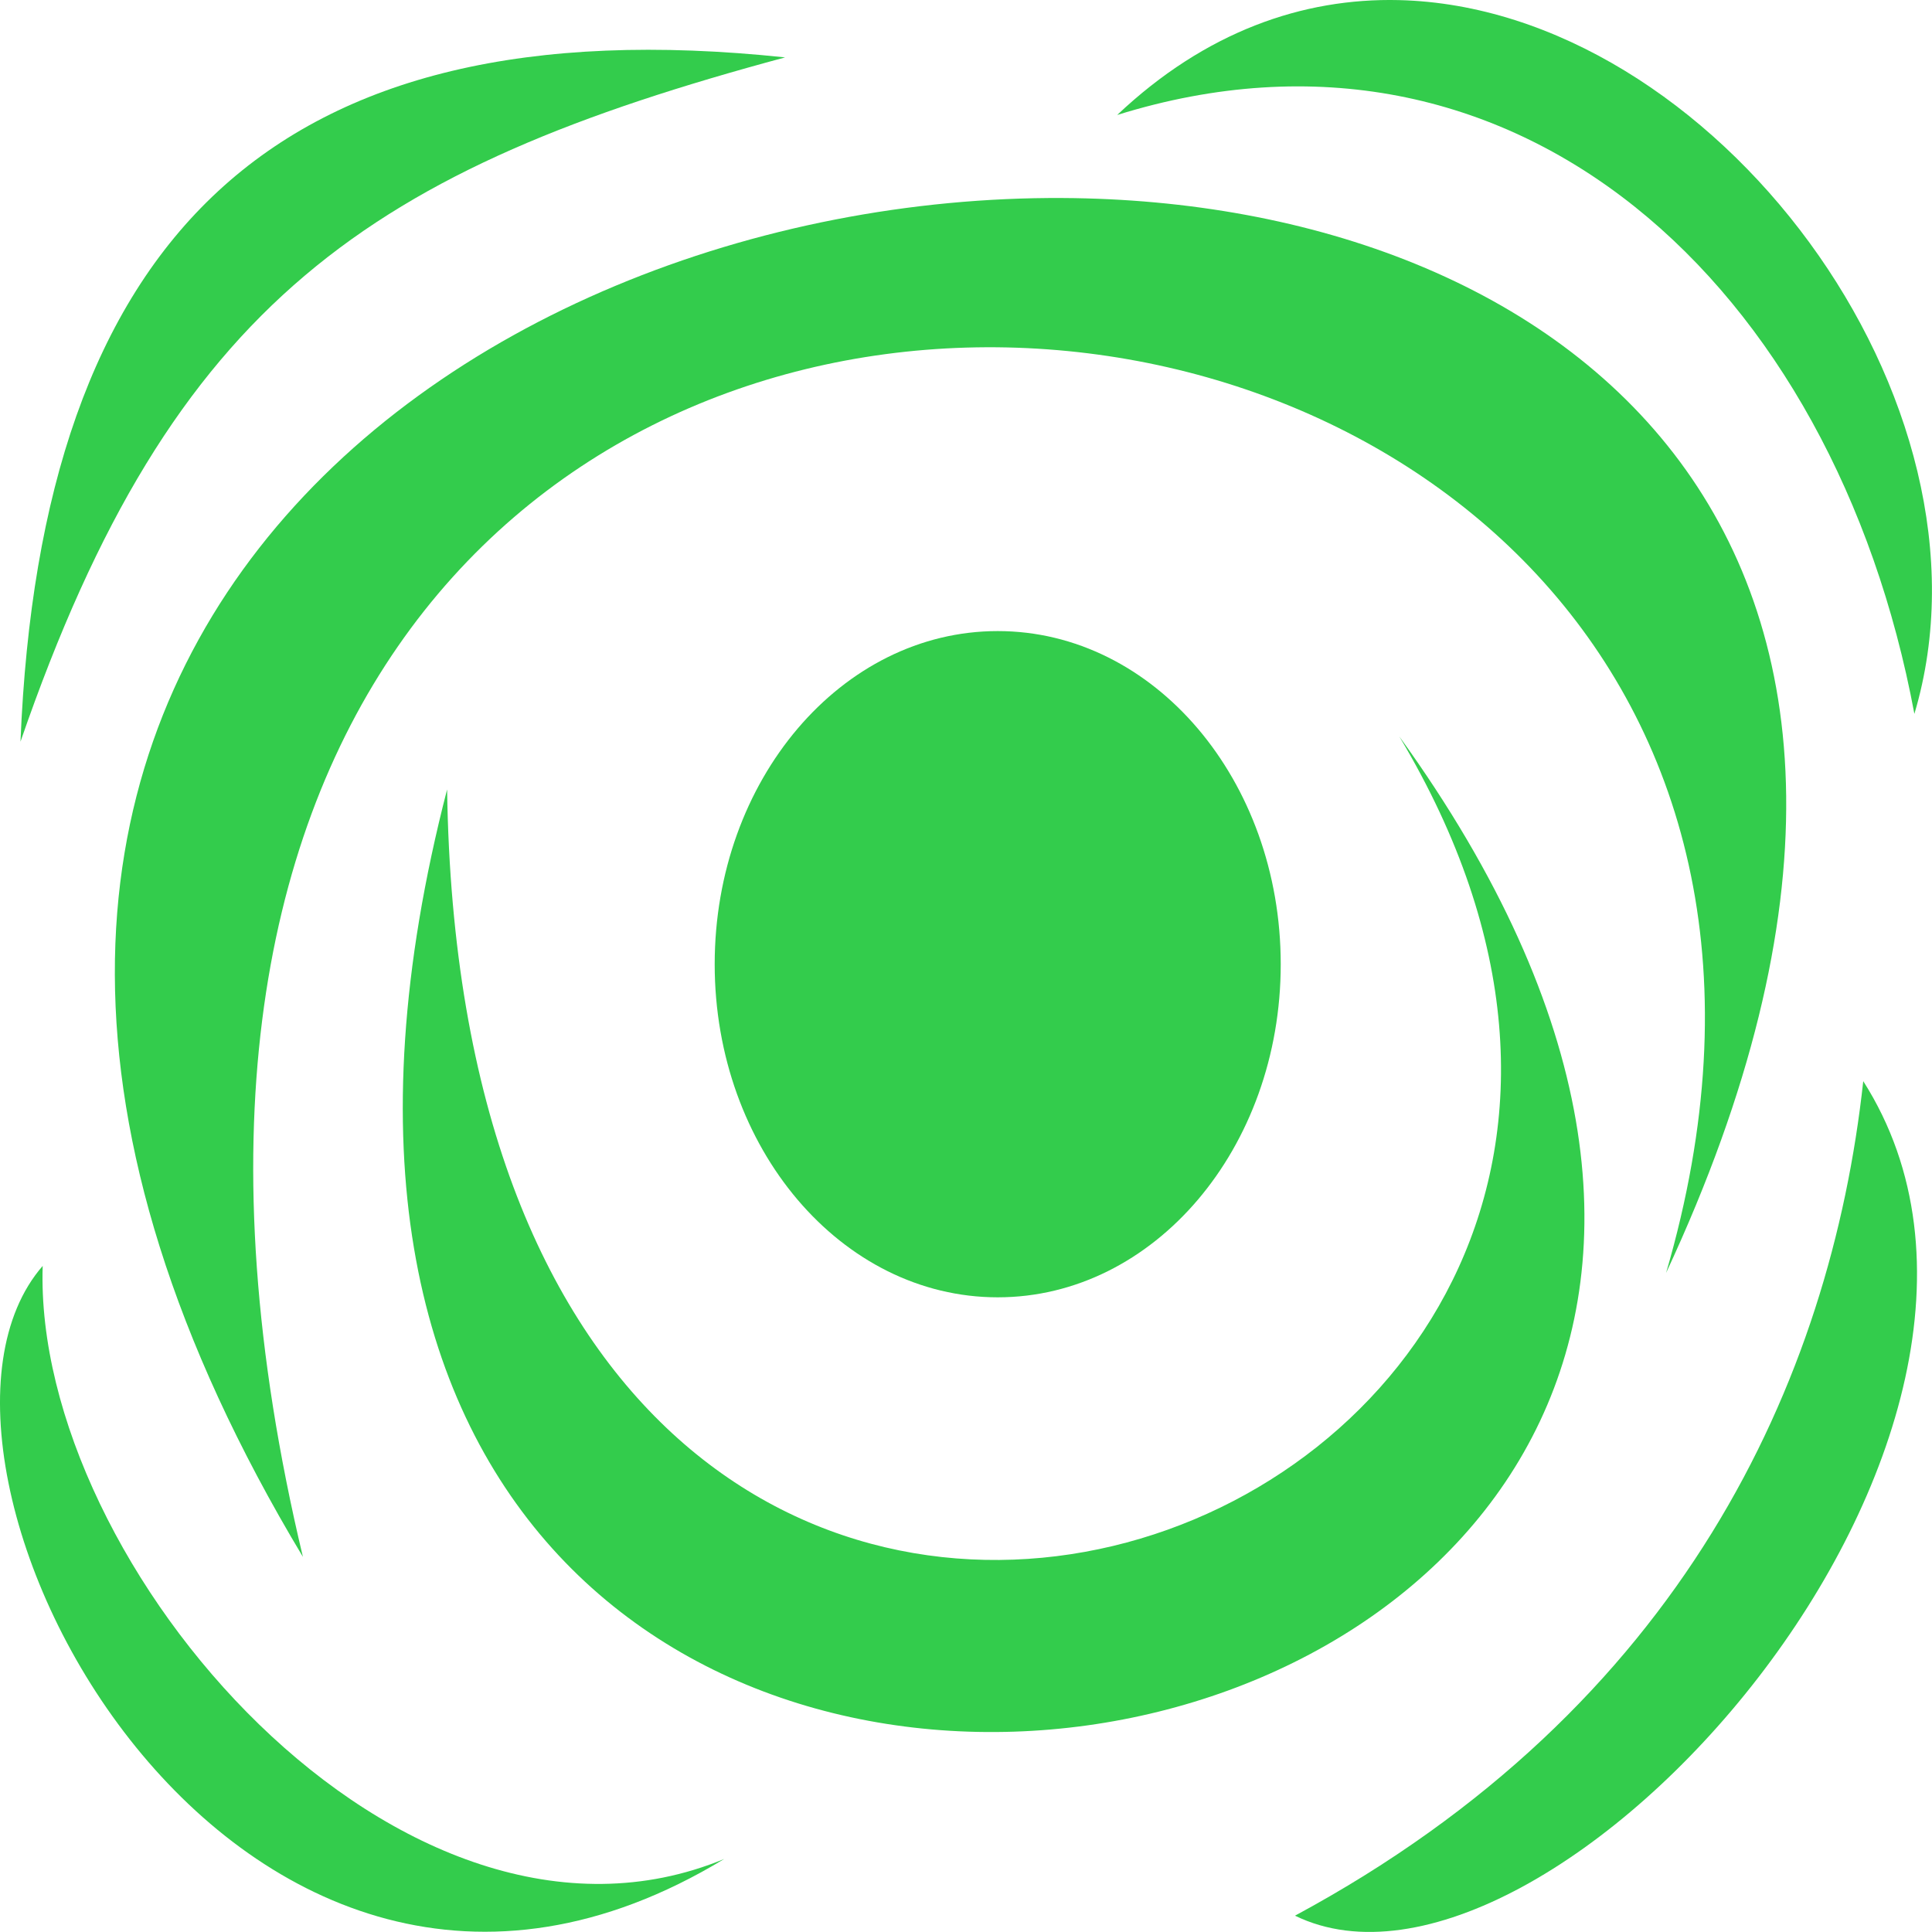 <?xml version="1.0" encoding="UTF-8" standalone="no"?>
<!-- Created with Inkscape (http://www.inkscape.org/) -->

<svg
   width="512"
   height="512"
   viewBox="0 0 512 512"
   version="1.1"
   id="svg1"
   sodipodi:docname="KWD_KIT_MagicAbsorbStaminaCloak.svg"
   inkscape:version="1.3.2 (091e20e, 2023-11-25, custom)"
   xmlns:inkscape="http://www.inkscape.org/namespaces/inkscape"
   xmlns:sodipodi="http://sodipodi.sourceforge.net/DTD/sodipodi-0.dtd"
   xmlns="http://www.w3.org/2000/svg"
   xmlns:svg="http://www.w3.org/2000/svg">
  <sodipodi:namedview
     id="namedview1"
     pagecolor="#ffffff"
     bordercolor="#000000"
     borderopacity="0.25"
     inkscape:showpageshadow="2"
     inkscape:pageopacity="0.0"
     inkscape:pagecheckerboard="0"
     inkscape:deskcolor="#d1d1d1"
     inkscape:document-units="px"
     inkscape:zoom="0.78710941"
     inkscape:cx="353.19105"
     inkscape:cy="303.00743"
     inkscape:window-width="1920"
     inkscape:window-height="1017"
     inkscape:window-x="1042"
     inkscape:window-y="276"
     inkscape:window-maximized="1"
     inkscape:current-layer="svg1" />
  <defs
     id="defs1" />
  <g
     id="g14"
     transform="matrix(15.123,0,0,15.123,0.152,-0.003)"
     style="fill:#33cc4c;fill-opacity:1">
    <path
       style="display:inline;fill:#33cc4c;stroke-width:0.231;fill-opacity:1"
       d="M 0.738,22.184 C -2.246,25.608 4.096,37.779 12.681,32.576 7.049,34.905 0.566,27.431 0.738,22.184 Z"
       id="path6"
       sodipodi:nodetypes="ccc" />
    <path
       style="display:inline;fill:#33cc4c;stroke-width:0.236;fill-opacity:1"
       d="m 32.641,18.946 c -0.574,5.259 -3.183,10.975 -9.958,14.624 4.419,2.155 13.912,-8.412 9.958,-14.624 z"
       id="path5"
       sodipodi:nodetypes="ccc" />
    <path
       style="display:inline;fill:#33cc4c;stroke-width:0.23;fill-opacity:1"
       d="M 24.511,12.906 C 33.051,27.172 8.142,36.161 7.825,13.834 1.274,39.145 38.716,32.571 24.511,12.906 Z"
       id="path4" />
    <path
       style="display:inline;fill:#33cc4c;stroke-width:0.23;fill-opacity:1"
       d="m 17.474,11.059 c -2.739,-1.6e-4 -4.96,2.613 -4.96,5.837 -1.71e-4,3.224 2.221,5.838 4.96,5.838 2.739,-1.75e-4 4.96,-2.614 4.959,-5.838 -7.2e-5,-3.224 -2.22,-5.837 -4.959,-5.837 z"
       id="path3" />
    <path
       style="display:inline;fill:#33cc4c;stroke-width:0.23;fill-opacity:1"
       d="M 18.609,3.47 C 8.039,3.413 -3.92,11.942 5.298,27.282 -1.633,-1.741 35.27,1.455 29.186,22.306 35.172,9.46 27.367,3.517 18.609,3.47 Z"
       id="path2" />
    <path
       style="display:inline;fill:#33cc4c;stroke-width:0.238;fill-opacity:1"
       d="M 0.349,12.997 C 3.019,5.254 6.499,2.957 13.748,1.006 4.756,0.053 0.706,4.218 0.349,12.997 Z"
       id="path1" />
    <path
       style="display:inline;fill:#33cc4c;stroke-width:0.23;fill-opacity:1"
       d="M 24.503,0.002 C 22.82,-0.038 21.111,0.555 19.567,2.015 26.535,-0.155 32.133,4.978 33.537,12.51 35.175,7.025 30.001,0.134 24.503,0.002 Z"
       id="rect10"
       sodipodi:nodetypes="sccs" />
  </g>
</svg>
